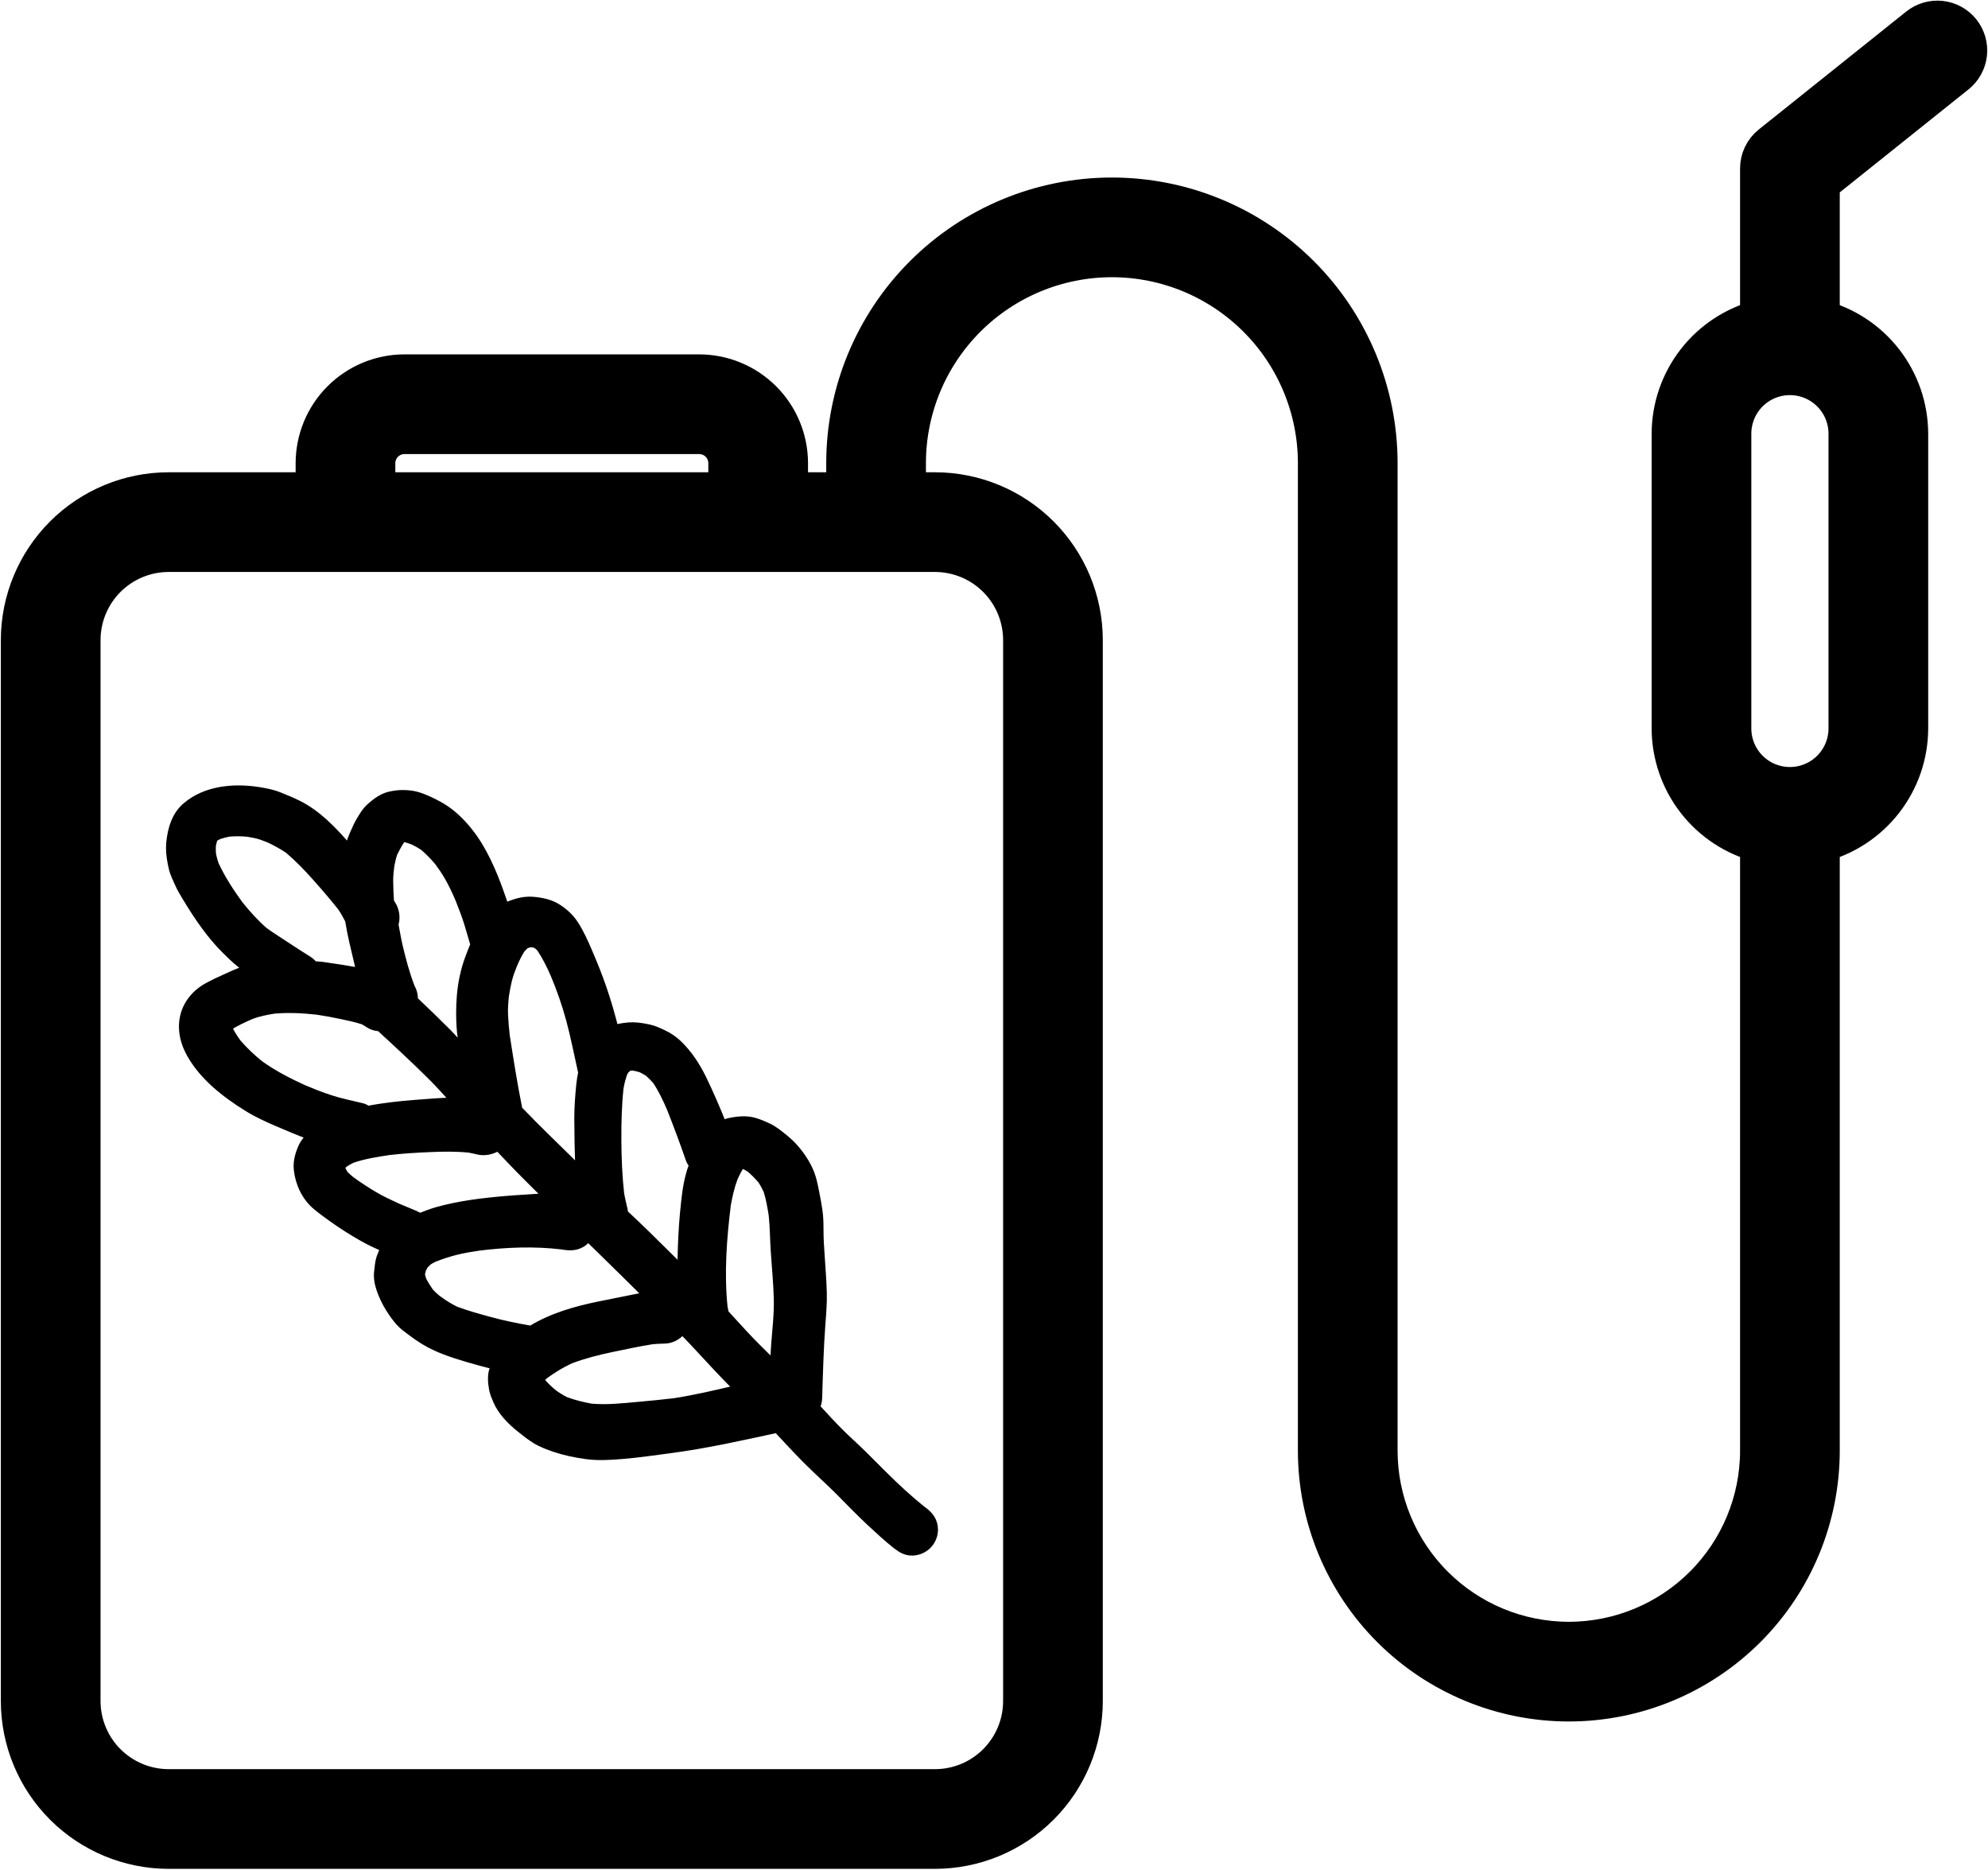 <svg width="976" height="918" viewBox="0 0 976 918" fill="none" xmlns="http://www.w3.org/2000/svg">
<path d="M960.156 36.095C961.646 34.91 962.888 33.442 963.81 31.776C964.732 30.111 965.315 28.279 965.528 26.388C965.741 24.496 965.577 22.581 965.048 20.752C964.519 18.924 963.634 17.217 962.444 15.731C961.254 14.245 959.782 13.008 958.113 12.092C956.444 11.175 954.61 10.597 952.717 10.39C950.824 10.184 948.909 10.352 947.081 10.887C945.253 11.421 943.549 12.311 942.066 13.505L869.705 71.371C868.01 72.726 866.642 74.445 865.703 76.4C864.763 78.356 864.276 80.497 864.278 82.666V157.054C851.882 160.243 840.896 167.452 833.039 177.552C825.182 187.652 820.899 200.072 820.861 212.866V357.533C820.899 370.327 825.182 382.748 833.039 392.848C840.896 402.948 851.882 410.157 864.278 413.346V711.967C864.278 736.906 854.367 760.823 836.725 778.458C819.084 796.093 795.157 806 770.208 806C745.259 806 721.332 796.093 703.691 778.458C686.05 760.823 676.139 736.906 676.139 711.967V227.333C676.139 192.802 662.416 159.685 637.989 135.268C613.563 110.851 580.433 97.133 545.889 97.133C511.344 97.133 478.215 110.851 453.788 135.268C429.361 159.685 415.639 192.802 415.639 227.333V241.8H386.694V227.333C386.682 215.827 382.103 204.795 373.964 196.659C365.824 188.522 354.789 183.946 343.278 183.933H198.555C187.044 183.946 176.009 188.522 167.869 196.659C159.73 204.795 155.151 215.827 155.139 227.333V241.8H82.778C63.593 241.822 45.201 249.45 31.636 263.011C18.07 276.571 10.439 294.956 10.416 314.133V834.933C10.439 854.11 18.07 872.495 31.636 886.056C45.201 899.616 63.593 907.244 82.778 907.267H459.055C478.24 907.244 496.632 899.616 510.198 886.056C523.763 872.495 531.394 854.11 531.417 834.933V314.133C531.394 294.956 523.763 276.571 510.198 263.011C496.632 249.45 478.24 241.822 459.055 241.8H444.583V227.333C444.583 200.476 455.256 174.718 474.255 155.727C493.253 136.736 519.021 126.066 545.889 126.066C572.757 126.066 598.524 136.736 617.523 155.727C636.521 174.718 647.194 200.476 647.194 227.333V711.967C647.194 744.579 660.155 775.856 683.224 798.917C706.294 821.978 737.583 834.933 770.208 834.933C802.833 834.933 834.123 821.978 857.192 798.917C880.262 775.856 893.222 744.579 893.222 711.967V413.346C905.617 410.157 916.604 402.948 924.461 392.848C932.318 382.748 936.601 370.327 936.639 357.533V212.866C936.601 200.072 932.318 187.652 924.461 177.552C916.604 167.452 905.617 160.243 893.222 157.054V89.618L960.156 36.095ZM184.083 227.333C184.087 223.498 185.613 219.82 188.326 217.108C191.039 214.396 194.718 212.87 198.555 212.866H343.278C347.115 212.87 350.794 214.396 353.507 217.108C356.22 219.82 357.746 223.498 357.75 227.333V241.8H184.083V227.333ZM459.055 270.733C470.566 270.746 481.602 275.322 489.742 283.459C497.881 291.595 502.459 302.627 502.472 314.133V834.933C502.459 846.44 497.881 857.471 489.742 865.608C481.602 873.744 470.566 878.321 459.055 878.333H82.778C71.267 878.321 60.231 873.744 52.091 865.608C43.952 857.471 39.373 846.44 39.361 834.933V314.133C39.373 302.627 43.952 291.595 52.091 283.459C60.231 275.322 71.267 270.746 82.778 270.733H459.055ZM907.694 212.866V357.533C907.694 365.207 904.645 372.566 899.217 377.992C893.789 383.418 886.426 386.467 878.75 386.467C871.073 386.467 863.711 383.418 858.283 377.992C852.855 372.566 849.805 365.207 849.805 357.533V212.866C849.805 205.193 852.855 197.834 858.283 192.408C863.711 186.981 871.073 183.933 878.75 183.933C886.426 183.933 893.789 186.981 899.217 192.408C904.645 197.834 907.694 205.193 907.694 212.866Z" fill="black" stroke="black" stroke-width="20"/>
<path d="M160.389 473.894C160.08 473.854 159.771 473.814 159.462 473.774C158.737 473.68 158.012 473.572 157.287 473.478C158.321 473.599 159.355 473.733 160.389 473.894ZM171.024 415.637C171.588 413.1 172.569 410.711 173.616 408.335C174.395 406.603 175.133 404.872 176.073 403.247C177.551 400.643 179.269 397.757 181.552 395.744C184.319 393.314 187.434 390.925 191.127 390.066C194.873 389.193 198.271 389.032 202.071 389.569C205.791 390.106 209.403 391.73 212.76 393.368C216.789 395.328 220.629 397.784 223.933 400.845C228.351 404.898 232.165 409.664 235.293 414.778C238.395 419.892 240.839 425.101 243.095 430.644C244.935 435.222 246.56 439.88 248.158 444.551C252.469 442.712 256.793 441.276 261.587 441.652C265.978 442.014 270.463 442.913 274.209 445.397C277.593 447.612 280.373 450.216 282.575 453.652C285.261 457.854 287.329 462.471 289.29 467.075C291.747 472.78 294.07 478.526 296.098 484.392C298.448 491.076 300.368 497.882 302.127 504.728C302.759 504.486 303.349 504.084 304.007 503.963C307.136 503.372 310.077 503.063 313.219 503.399C315.073 503.6 316.885 503.909 318.712 504.325C321.169 504.862 323.465 505.949 325.735 507.01C328.394 508.218 331.026 510.003 333.174 512.044C338.317 516.997 342.131 522.836 345.26 529.199C348.778 536.434 351.961 543.857 354.969 551.334C356.03 550.837 357.117 550.408 358.286 550.179C362.569 549.334 366.799 548.918 371.043 550.287C373.165 550.958 375.179 551.804 377.18 552.743C380.013 554.059 382.497 556.072 384.928 558.032C386.835 559.576 388.728 561.281 390.353 563.146C394.019 567.321 397.43 572.543 399.028 577.952C399.78 580.476 400.29 583.094 400.787 585.671C401.351 588.49 401.875 591.295 402.278 594.128C402.694 597.04 402.788 599.725 402.788 602.638C402.761 607.672 403.097 612.679 403.459 617.712C403.849 623.229 404.238 628.733 404.413 634.277C404.574 639.418 404.131 644.492 403.741 649.633C402.842 661.754 402.506 673.943 402.143 686.118C402.09 687.715 401.741 689.232 401.15 690.628C401.365 690.856 401.593 691.071 401.808 691.313C405.366 695.205 408.952 699.112 412.698 702.843C416.337 706.481 420.178 709.837 423.844 713.448C427.349 716.911 430.813 720.441 434.318 723.905C440.2 729.744 446.297 735.368 452.729 740.563C452.957 740.737 453.185 740.898 453.414 741.06C456.731 743.422 459 746.523 459 750.751C459 753.718 457.818 756.604 455.697 758.698C453.602 760.792 450.715 762 447.747 762C444.497 762 442.281 760.631 439.797 758.698C435.46 755.315 431.337 751.449 427.282 747.704C421.883 742.697 416.807 737.408 411.611 732.173C406.266 726.831 400.613 721.851 395.295 716.481C390.514 711.703 386.029 706.682 381.369 701.796C364.006 705.541 346.71 709.448 329.092 711.756C321.196 712.79 313.273 713.971 305.323 714.616C299.495 715.085 293.842 715.461 288.001 714.696C282.737 713.998 277.419 712.911 272.356 711.219C269.053 710.105 265.615 708.817 262.621 706.964C259.935 705.286 257.477 703.353 255.033 701.367C250.468 697.729 245.875 693.031 243.579 687.608C242.733 685.621 241.981 683.916 241.591 681.822C241.296 680.225 241.068 678.453 241.068 676.708C241.068 675.03 241.283 673.352 241.873 671.862C242.061 671.392 242.276 671.03 242.464 670.587C237.979 669.473 233.507 668.251 229.063 666.936C221.892 664.788 214.506 662.399 208.101 658.479C205.939 657.164 203.817 655.714 201.803 654.17C200.285 652.989 198.647 651.875 197.21 650.559C195.33 648.774 193.772 646.72 192.309 644.599C190.267 641.66 188.669 638.72 187.3 635.445C186.051 632.478 185.057 629.189 185.057 625.941C185.057 625.31 185.097 624.692 185.178 624.075C185.46 621.806 185.594 619.431 186.319 617.243C186.857 615.726 187.488 614.236 188.159 612.786C184.56 611.215 181.015 609.551 177.631 607.618C172.649 604.786 167.828 601.739 163.155 598.41C160.362 596.423 157.609 594.409 154.977 592.221C149.633 587.751 146.463 580.865 145.738 574.06C145.671 573.496 145.644 572.919 145.644 572.355C145.644 569.818 146.222 567.267 147.108 564.932C147.887 562.891 148.531 561.468 149.794 559.817C150.398 559.025 151.083 558.421 151.687 557.737C146.316 555.737 141.038 553.468 135.774 551.226C130.765 549.079 125.73 546.756 121.083 543.844C110.341 537.159 99.504 528.742 93.206 517.52C90.829 513.279 89.352 508.648 89.352 503.869C89.352 502.191 89.54 500.513 89.929 498.808C91.433 492.258 95.972 486.996 101.854 483.814C104.539 482.365 107.252 481.049 110.032 479.841C113.335 478.391 116.746 476.593 120.278 475.707C120.466 475.653 120.667 475.626 120.842 475.586C119.888 474.888 118.921 474.217 117.981 473.492C115.215 471.344 112.744 468.874 110.233 466.391C102.753 458.927 96.737 450.001 91.285 441.007C89.889 438.685 88.452 436.363 87.364 433.879C86.25 431.383 84.907 428.725 84.316 426.013C83.577 422.792 83 419.476 83 416.187C83 415.369 83.04 414.563 83.107 413.744C83.779 406.885 85.713 400.012 91.165 395.395C100.793 387.166 114.53 385.904 126.576 387.73C130.188 388.267 133.72 388.938 137.131 390.307C140.206 391.542 143.294 392.791 146.262 394.254C156.132 399.126 163.907 407.341 171.024 415.637ZM180.626 544.273C188.334 542.783 196.216 541.924 203.978 541.333C209.551 540.917 215.151 540.434 220.723 540.219C221.301 540.192 221.865 540.179 222.442 540.166C218.884 536.3 215.379 532.34 211.646 528.635C203.387 520.42 194.847 512.527 186.266 504.647C184.426 504.54 182.613 504.097 181.002 503.037C180.089 502.419 179.175 501.855 178.222 501.359C174.677 500.151 170.944 499.439 167.291 498.647C163.464 497.815 159.597 497.13 155.702 496.54C148.679 495.761 141.763 495.412 134.713 496.003C130.859 496.607 127.005 497.359 123.353 498.768C119.66 500.379 115.967 502.07 112.583 504.231C112.583 504.245 112.583 504.258 112.583 504.285C112.664 504.58 112.758 504.876 112.852 505.171C113.993 507.426 115.349 509.52 116.84 511.574C120.13 515.4 123.756 518.822 127.677 522.004C134.512 526.917 141.804 530.662 149.458 534.125C153.675 535.884 157.905 537.588 162.255 538.984C167.412 540.662 172.81 541.723 178.074 543.011C179.041 543.253 179.82 543.803 180.626 544.273ZM168.285 572.019C168.312 571.992 168.339 571.979 168.365 571.952C168.594 571.657 168.835 571.348 169.064 571.039C168.782 571.348 168.527 571.684 168.285 572.019ZM168.137 572.274C168.191 572.194 168.258 572.127 168.312 572.046C168.298 572.059 168.271 572.073 168.258 572.086C168.204 572.14 168.177 572.207 168.137 572.274C168.137 572.261 168.137 572.261 168.137 572.274ZM203.857 595.711C204.717 596.06 205.428 596.503 206.167 596.906C206.261 596.866 206.355 596.826 206.449 596.785C209 595.805 211.565 594.772 214.197 594.02C225.249 590.879 236.65 589.51 248.091 588.53C253.583 588.047 259.143 587.778 264.662 587.389C265.749 587.308 266.824 587.362 267.898 587.322C264.662 584.073 261.412 580.852 258.162 577.63C253.503 572.972 248.991 568.167 244.425 563.415C241.471 565.267 237.831 566.006 234.219 565.093C232.903 564.771 231.587 564.475 230.244 564.234C223.893 563.603 217.541 563.683 211.149 563.965C204.461 564.247 197.774 564.65 191.113 565.415C184.923 566.355 178.719 567.308 172.783 569.375C171.535 570.033 170.326 570.717 169.158 571.496C168.795 571.845 168.419 572.194 168.07 572.556C168.03 572.677 168.003 572.811 167.963 572.932C168.083 573.402 168.218 573.872 168.379 574.328C168.728 574.986 169.104 575.63 169.507 576.248C170.474 577.201 171.481 578.087 172.528 578.946C176.087 581.523 179.739 583.926 183.513 586.181C187.233 588.423 191.181 590.208 195.102 592.047C198.002 593.282 200.916 594.517 203.857 595.711ZM260.62 652.184C270.987 645.875 282.643 642.572 294.473 640.183C300.18 639.029 305.887 637.888 311.581 636.747C313.354 636.398 315.153 636.035 316.939 635.7C307.566 626.451 298.179 617.202 288.739 608.007C287.88 609.014 286.926 609.954 285.771 610.638C282.723 612.424 279.782 612.397 276.425 611.846C276.157 611.806 275.888 611.766 275.619 611.726C262.204 610.142 248.44 610.678 235.052 612.356C231.413 612.907 227.8 613.484 224.242 614.357C220.522 615.256 216.923 616.477 213.365 617.847C212.451 618.29 211.552 618.759 210.692 619.296C210.021 619.887 209.39 620.504 208.772 621.149C208.396 621.739 208.047 622.343 207.725 622.974C207.496 623.713 207.308 624.451 207.147 625.216C207.147 625.377 207.134 625.538 207.134 625.686C207.335 626.518 207.563 627.323 207.832 628.129C208.866 630.129 210.061 632.035 211.35 633.887C212.425 635.082 213.606 636.143 214.828 637.149C217.662 639.243 220.603 641.19 223.799 642.707C229.264 644.787 234.917 646.304 240.584 647.861C247.178 649.673 253.919 651.016 260.62 652.184ZM265.226 677.701C265.226 677.688 265.226 677.661 265.226 677.648C265.226 677.674 265.226 677.688 265.226 677.701ZM313.528 689.541C319.316 689.017 325.104 688.467 330.851 687.782C341.137 686.198 351.276 683.822 361.415 681.42C359.467 679.433 357.48 677.473 355.56 675.46C348.617 668.251 341.997 660.761 335.014 653.62C332.865 656.184 329.763 657.915 326.218 657.969C324.244 658.009 322.284 658.076 320.31 658.264C313.689 659.325 307.096 660.734 300.543 662.103C293.573 663.54 286.819 665.285 280.185 667.768C275.781 669.808 271.765 672.278 267.831 675.097C267.079 675.742 266.354 676.399 265.682 677.111C265.884 677.446 266.099 677.782 266.313 678.104C268.046 680.091 269.966 681.889 272.021 683.594C273.901 684.937 275.848 686.158 277.902 687.178C281.877 688.614 286.013 689.648 290.149 690.413C297.924 691.138 305.78 690.225 313.528 689.541ZM364.181 572.019C364.006 572.207 363.845 572.382 363.684 572.57C362.543 574.368 361.576 576.261 360.703 578.221C359.105 582.516 358.111 586.825 357.305 591.349C355.264 607.886 353.989 624.867 355.694 641.485C355.815 642.183 355.949 642.881 356.11 643.579C356.164 643.821 356.151 644.049 356.191 644.291C359.414 647.767 362.61 651.284 365.819 654.774C370.251 659.566 374.964 664.09 379.597 668.681C379.771 665.781 379.879 662.882 380.094 659.982C380.658 652.506 381.598 644.881 381.383 637.378C381.181 629.659 380.429 621.994 379.906 614.303C379.503 608.397 379.516 602.396 378.899 596.517C378.267 592.53 377.596 588.517 376.387 584.637C375.568 582.838 374.655 581.08 373.554 579.429C371.889 577.496 370.103 575.67 368.183 574.006C367.31 573.415 366.397 572.892 365.443 572.409C365.013 572.274 364.597 572.14 364.181 572.019ZM363.778 572.073C363.415 572.328 363.066 572.623 362.744 572.945C363.133 572.637 363.523 572.341 363.899 572.033C363.859 572.046 363.818 572.06 363.778 572.073ZM311.004 523.977C310.413 523.964 309.822 523.964 309.231 523.99C308.922 524.165 308.6 524.339 308.305 524.527C307.929 524.876 307.553 525.225 307.19 525.588C306.948 526.004 306.72 526.434 306.492 526.863C305.632 529.239 305.055 531.615 304.612 534.112C303.699 542.837 303.497 551.535 303.564 560.301C303.618 568.851 303.981 577.321 304.921 585.792C305.391 588.584 306.062 591.282 306.707 594.047C306.801 594.45 306.72 594.839 306.76 595.228C310.52 598.785 314.294 602.329 318.013 605.967C323.385 611.256 328.743 616.558 334.114 621.874C334.128 615.081 334.396 608.316 334.839 601.524C335.095 597.631 335.484 593.725 335.9 589.859C336.518 583.926 337.498 577.832 339.593 572.234C339.633 572.127 339.687 572.019 339.727 571.912C339.083 570.972 338.465 570.019 338.076 568.892C335.189 560.462 332.046 552.126 328.756 543.83C326.782 539.28 324.661 534.81 321.894 530.662C320.686 529.266 319.383 527.977 318 526.756C316.885 526.058 315.744 525.427 314.562 524.863C313.394 524.514 312.212 524.219 311.004 523.977ZM260.096 463.478C259.465 463.652 258.847 463.854 258.229 464.069C257.585 464.659 256.967 465.277 256.376 465.921C254.805 468.31 253.597 470.847 252.469 473.465C251.475 475.948 250.481 478.485 249.85 481.089C249.232 483.68 248.749 486.257 248.333 488.888C248.051 492.043 247.742 495.278 247.943 498.459C248.104 501.788 248.4 505.05 248.776 508.352C250.642 520.353 252.522 532.353 254.939 544.287C254.953 544.327 254.939 544.367 254.953 544.407C259.411 548.998 263.883 553.562 268.462 558.019C273.632 563.079 278.802 568.14 283.959 573.214C283.623 565.093 283.475 556.958 283.448 548.824C283.448 543.374 283.865 537.964 284.402 532.541C284.617 530.474 284.925 528.447 285.355 526.447C283.421 517.91 281.77 509.252 279.5 500.781C277.419 493.063 274.827 485.627 271.725 478.271C269.818 473.935 267.683 469.586 265.051 465.666C264.702 465.277 264.339 464.901 263.963 464.552C263.453 464.243 262.929 463.948 262.406 463.666C262.231 463.612 262.043 463.545 261.855 463.505C261.264 463.465 260.673 463.465 260.096 463.478ZM259.143 463.585C259.196 463.558 259.25 463.545 259.304 463.518C259.263 463.545 259.196 463.558 259.143 463.585ZM259.653 463.357C259.599 463.371 259.559 463.397 259.505 463.424H259.519C259.559 463.397 259.613 463.384 259.653 463.357ZM197.143 412.603C195.787 414.63 194.659 416.778 193.584 418.953C192.926 420.859 192.51 422.792 192.121 424.792C191.812 427.315 191.503 429.866 191.53 432.376C191.557 435.799 191.704 439.168 191.946 442.551C192.349 443.222 192.832 443.853 193.195 444.538C194.739 447.477 194.994 450.779 194.135 453.759C194.833 457.29 195.384 460.834 196.203 464.337C197.814 471.143 199.6 477.868 202.125 484.405C203.159 486.204 203.669 488.164 203.696 490.217C203.696 490.352 203.656 490.472 203.642 490.607C209.175 495.869 214.681 501.144 220.052 506.54C222.442 508.97 224.645 511.574 226.927 514.097C226.363 510.621 225.84 507.131 225.625 503.654C225.504 501.479 225.437 499.332 225.437 497.197C225.437 494.338 225.558 491.479 225.799 488.593C226.337 482.378 227.612 476.176 229.774 470.351C230.593 468.122 231.48 465.84 232.42 463.572C231.453 460.283 230.499 456.994 229.506 453.706C228.257 449.612 226.686 445.611 225.115 441.611C224.98 441.276 224.833 440.94 224.698 440.605C223.208 437.208 221.65 433.879 219.797 430.658C218.373 428.121 216.681 425.718 214.976 423.356C212.68 420.604 210.263 418.094 207.51 415.798C205.885 414.738 204.233 413.838 202.501 413.02C201.171 412.536 199.842 412.107 198.486 411.758C198.338 411.758 198.177 411.758 198.029 411.758C197.975 411.771 197.935 411.785 197.881 411.798C197.64 412.08 197.385 412.335 197.143 412.603ZM112.529 409.127C110.824 409.449 109.186 409.865 107.534 410.429C106.809 410.791 106.097 411.181 105.412 411.624C105.385 411.65 105.359 411.677 105.332 411.704C104.996 412.805 104.714 413.919 104.486 415.047C104.405 416.375 104.432 417.704 104.539 419.033C104.875 420.899 105.359 422.671 106.003 424.429C109.199 431.222 113.362 437.651 117.78 443.705C121.527 448.363 125.461 452.753 129.987 456.686C133.29 459.089 136.781 461.236 140.179 463.505C144.046 466.055 147.927 468.565 151.848 471.008C152.802 471.613 153.554 472.431 154.265 473.25C155.998 473.425 157.73 473.545 159.476 473.774C165.116 474.552 170.715 475.465 176.329 476.472C176.06 475.344 175.791 474.203 175.523 473.076C173.871 466.082 172.085 459.062 170.957 452.001C170.944 451.92 170.93 451.84 170.917 451.759C169.802 449.571 168.621 447.424 167.197 445.383C163.276 440.457 159.167 435.651 154.964 430.94C150.667 426.121 146.249 421.517 141.334 417.355C138.326 415.315 135.183 413.624 131.893 412.067C130.725 411.61 129.543 411.167 128.348 410.738C126.173 409.986 123.877 409.583 121.607 409.207C118.572 408.899 115.551 408.885 112.529 409.127Z" fill="black"/>
<path d="M168.137 572.274C168.191 572.194 168.258 572.127 168.312 572.046C168.298 572.059 168.271 572.073 168.258 572.086C168.204 572.14 168.177 572.207 168.137 572.274ZM168.137 572.274C168.137 572.261 168.137 572.261 168.137 572.274ZM160.389 473.894C160.08 473.854 159.771 473.814 159.462 473.774C158.737 473.68 158.012 473.572 157.287 473.478C158.321 473.599 159.355 473.733 160.389 473.894ZM171.024 415.637C171.588 413.1 172.569 410.711 173.616 408.335C174.395 406.603 175.133 404.872 176.073 403.247C177.551 400.643 179.269 397.757 181.552 395.744C184.319 393.314 187.434 390.925 191.127 390.066C194.873 389.193 198.271 389.032 202.071 389.569C205.791 390.106 209.403 391.73 212.76 393.368C216.789 395.328 220.629 397.784 223.933 400.845C228.351 404.898 232.165 409.664 235.293 414.778C238.395 419.892 240.839 425.101 243.095 430.644C244.935 435.222 246.56 439.88 248.158 444.551C252.469 442.712 256.793 441.276 261.587 441.652C265.978 442.014 270.463 442.913 274.209 445.397C277.593 447.612 280.373 450.216 282.575 453.652C285.261 457.854 287.329 462.471 289.29 467.075C291.747 472.78 294.07 478.526 296.098 484.392C298.448 491.076 300.368 497.882 302.127 504.728C302.759 504.486 303.349 504.084 304.007 503.963C307.136 503.372 310.077 503.063 313.219 503.399C315.073 503.6 316.885 503.909 318.712 504.325C321.169 504.862 323.465 505.949 325.735 507.01C328.394 508.218 331.026 510.003 333.174 512.044C338.317 516.997 342.131 522.836 345.26 529.199C348.778 536.434 351.961 543.857 354.969 551.334C356.03 550.837 357.117 550.408 358.286 550.179C362.569 549.334 366.799 548.918 371.043 550.287C373.165 550.958 375.179 551.804 377.18 552.743C380.013 554.059 382.497 556.072 384.928 558.032C386.835 559.576 388.728 561.281 390.353 563.146C394.019 567.321 397.43 572.543 399.028 577.952C399.78 580.476 400.29 583.094 400.787 585.671C401.351 588.49 401.875 591.295 402.278 594.128C402.694 597.04 402.788 599.725 402.788 602.638C402.761 607.672 403.097 612.679 403.459 617.712C403.849 623.229 404.238 628.733 404.413 634.277C404.574 639.418 404.131 644.492 403.741 649.633C402.842 661.754 402.506 673.943 402.143 686.118C402.09 687.715 401.741 689.232 401.15 690.628C401.365 690.856 401.593 691.071 401.808 691.313C405.366 695.205 408.952 699.112 412.698 702.843C416.337 706.481 420.178 709.837 423.844 713.448C427.349 716.911 430.813 720.441 434.318 723.905C440.2 729.744 446.297 735.368 452.729 740.563C452.957 740.737 453.185 740.898 453.414 741.06C456.731 743.422 459 746.523 459 750.751C459 753.718 457.818 756.604 455.697 758.698C453.602 760.792 450.715 762 447.747 762C444.497 762 442.281 760.631 439.797 758.698C435.46 755.315 431.337 751.449 427.282 747.704C421.883 742.697 416.807 737.408 411.611 732.173C406.266 726.831 400.613 721.851 395.295 716.481C390.514 711.703 386.029 706.682 381.369 701.796C364.006 705.541 346.71 709.448 329.092 711.756C321.196 712.79 313.273 713.971 305.323 714.616C299.495 715.085 293.842 715.461 288.001 714.696C282.737 713.998 277.419 712.911 272.356 711.219C269.053 710.105 265.615 708.817 262.621 706.964C259.935 705.286 257.477 703.353 255.033 701.367C250.468 697.729 245.875 693.031 243.579 687.608C242.733 685.621 241.981 683.916 241.591 681.822C241.296 680.225 241.068 678.453 241.068 676.708C241.068 675.03 241.283 673.352 241.873 671.862C242.061 671.392 242.276 671.03 242.464 670.587C237.979 669.473 233.507 668.251 229.063 666.936C221.892 664.788 214.506 662.399 208.101 658.479C205.939 657.164 203.817 655.714 201.803 654.17C200.285 652.989 198.647 651.875 197.21 650.559C195.33 648.774 193.772 646.72 192.309 644.599C190.267 641.66 188.669 638.72 187.3 635.445C186.051 632.478 185.057 629.189 185.057 625.941C185.057 625.31 185.097 624.692 185.178 624.075C185.46 621.806 185.594 619.431 186.319 617.243C186.857 615.726 187.488 614.236 188.159 612.786C184.56 611.215 181.015 609.551 177.631 607.618C172.649 604.786 167.828 601.739 163.155 598.41C160.362 596.423 157.609 594.409 154.977 592.221C149.633 587.751 146.463 580.865 145.738 574.06C145.671 573.496 145.644 572.919 145.644 572.355C145.644 569.818 146.222 567.267 147.108 564.932C147.887 562.891 148.531 561.468 149.794 559.817C150.398 559.025 151.083 558.421 151.687 557.737C146.316 555.737 141.038 553.468 135.774 551.226C130.765 549.079 125.73 546.756 121.083 543.844C110.341 537.159 99.504 528.742 93.206 517.52C90.829 513.279 89.352 508.648 89.352 503.869C89.352 502.191 89.54 500.513 89.929 498.808C91.433 492.258 95.972 486.996 101.854 483.814C104.539 482.365 107.252 481.049 110.032 479.841C113.335 478.391 116.746 476.593 120.278 475.707C120.466 475.653 120.667 475.626 120.842 475.586C119.888 474.888 118.921 474.217 117.981 473.492C115.215 471.344 112.744 468.874 110.233 466.391C102.753 458.927 96.737 450.001 91.285 441.007C89.889 438.685 88.452 436.363 87.364 433.879C86.25 431.383 84.907 428.725 84.316 426.013C83.577 422.792 83 419.476 83 416.187C83 415.369 83.04 414.563 83.107 413.744C83.779 406.885 85.713 400.012 91.165 395.395C100.793 387.166 114.53 385.904 126.576 387.73C130.188 388.267 133.72 388.938 137.131 390.307C140.206 391.542 143.294 392.791 146.262 394.254C156.132 399.126 163.907 407.341 171.024 415.637ZM180.626 544.273C188.334 542.783 196.216 541.924 203.978 541.333C209.551 540.917 215.151 540.434 220.723 540.219C221.301 540.192 221.865 540.179 222.442 540.166C218.884 536.3 215.379 532.34 211.646 528.635C203.387 520.42 194.847 512.527 186.266 504.647C184.426 504.54 182.613 504.097 181.002 503.037C180.089 502.419 179.175 501.855 178.222 501.359C174.677 500.151 170.944 499.439 167.291 498.647C163.464 497.815 159.597 497.13 155.702 496.54C148.679 495.761 141.763 495.412 134.713 496.003C130.859 496.607 127.005 497.359 123.353 498.768C119.66 500.379 115.967 502.07 112.583 504.231C112.583 504.245 112.583 504.258 112.583 504.285C112.664 504.58 112.758 504.876 112.852 505.171C113.993 507.426 115.349 509.52 116.84 511.574C120.13 515.4 123.756 518.822 127.677 522.004C134.512 526.917 141.804 530.662 149.458 534.125C153.675 535.884 157.905 537.588 162.255 538.984C167.412 540.662 172.81 541.723 178.074 543.011C179.041 543.253 179.82 543.803 180.626 544.273ZM168.285 572.019C168.312 571.992 168.339 571.979 168.365 571.952C168.594 571.657 168.835 571.348 169.064 571.039C168.782 571.348 168.527 571.684 168.285 572.019ZM203.857 595.711C204.717 596.06 205.428 596.503 206.167 596.906C206.261 596.866 206.355 596.826 206.449 596.785C209 595.805 211.565 594.772 214.197 594.02C225.249 590.879 236.65 589.51 248.091 588.53C253.583 588.047 259.143 587.778 264.662 587.389C265.749 587.308 266.824 587.362 267.898 587.322C264.662 584.073 261.412 580.852 258.162 577.63C253.503 572.972 248.991 568.167 244.425 563.415C241.471 565.267 237.831 566.006 234.219 565.093C232.903 564.771 231.587 564.475 230.244 564.234C223.893 563.603 217.541 563.683 211.149 563.965C204.461 564.247 197.774 564.65 191.113 565.415C184.923 566.355 178.719 567.308 172.783 569.375C171.535 570.033 170.326 570.717 169.158 571.496C168.795 571.845 168.419 572.194 168.07 572.556C168.03 572.677 168.003 572.811 167.963 572.932C168.083 573.402 168.218 573.872 168.379 574.328C168.728 574.986 169.104 575.63 169.507 576.248C170.474 577.201 171.481 578.087 172.528 578.946C176.087 581.523 179.739 583.926 183.513 586.181C187.233 588.423 191.181 590.208 195.102 592.047C198.002 593.282 200.916 594.517 203.857 595.711ZM260.62 652.184C270.987 645.875 282.643 642.572 294.473 640.183C300.18 639.029 305.887 637.888 311.581 636.747C313.354 636.398 315.153 636.035 316.939 635.7C307.566 626.451 298.179 617.202 288.739 608.007C287.88 609.014 286.926 609.954 285.771 610.638C282.723 612.424 279.782 612.397 276.425 611.846C276.157 611.806 275.888 611.766 275.619 611.726C262.204 610.142 248.44 610.678 235.052 612.356C231.413 612.907 227.8 613.484 224.242 614.357C220.522 615.256 216.923 616.477 213.365 617.847C212.451 618.29 211.552 618.759 210.692 619.296C210.021 619.887 209.39 620.504 208.772 621.149C208.396 621.739 208.047 622.343 207.725 622.974C207.496 623.713 207.308 624.451 207.147 625.216C207.147 625.377 207.134 625.538 207.134 625.686C207.335 626.518 207.563 627.323 207.832 628.129C208.866 630.129 210.061 632.035 211.35 633.887C212.425 635.082 213.606 636.143 214.828 637.149C217.662 639.243 220.603 641.19 223.799 642.707C229.264 644.787 234.917 646.304 240.584 647.861C247.178 649.673 253.919 651.016 260.62 652.184ZM265.226 677.701C265.226 677.688 265.226 677.661 265.226 677.648C265.226 677.674 265.226 677.688 265.226 677.701ZM313.528 689.541C319.316 689.017 325.104 688.467 330.851 687.782C341.137 686.198 351.276 683.822 361.415 681.42C359.467 679.433 357.48 677.473 355.56 675.46C348.617 668.251 341.997 660.761 335.014 653.62C332.865 656.184 329.763 657.915 326.218 657.969C324.244 658.009 322.284 658.076 320.31 658.264C313.689 659.325 307.096 660.734 300.543 662.103C293.573 663.54 286.819 665.285 280.185 667.768C275.781 669.808 271.765 672.278 267.831 675.097C267.079 675.742 266.354 676.399 265.682 677.111C265.884 677.446 266.099 677.782 266.313 678.104C268.046 680.091 269.966 681.889 272.021 683.594C273.901 684.937 275.848 686.158 277.902 687.178C281.877 688.614 286.013 689.648 290.149 690.413C297.924 691.138 305.78 690.225 313.528 689.541ZM364.181 572.019C364.006 572.207 363.845 572.382 363.684 572.57C362.543 574.368 361.576 576.261 360.703 578.221C359.105 582.516 358.111 586.825 357.305 591.349C355.264 607.886 353.989 624.867 355.694 641.485C355.815 642.183 355.949 642.881 356.11 643.579C356.164 643.821 356.151 644.049 356.191 644.291C359.414 647.767 362.61 651.284 365.819 654.774C370.251 659.566 374.964 664.09 379.597 668.681C379.771 665.781 379.879 662.882 380.094 659.982C380.658 652.506 381.598 644.881 381.383 637.378C381.181 629.659 380.429 621.994 379.906 614.303C379.503 608.397 379.516 602.396 378.899 596.517C378.267 592.53 377.596 588.517 376.387 584.637C375.568 582.838 374.655 581.08 373.554 579.429C371.889 577.496 370.103 575.67 368.183 574.006C367.31 573.415 366.397 572.892 365.443 572.409C365.013 572.274 364.597 572.14 364.181 572.019ZM363.778 572.073C363.415 572.328 363.066 572.623 362.744 572.945C363.133 572.637 363.523 572.341 363.899 572.033C363.859 572.046 363.818 572.06 363.778 572.073ZM311.004 523.977C310.413 523.964 309.822 523.964 309.231 523.99C308.922 524.165 308.6 524.339 308.305 524.527C307.929 524.876 307.553 525.225 307.19 525.588C306.948 526.004 306.72 526.434 306.492 526.863C305.632 529.239 305.055 531.615 304.612 534.112C303.699 542.837 303.497 551.535 303.564 560.301C303.618 568.851 303.981 577.321 304.921 585.792C305.391 588.584 306.062 591.282 306.707 594.047C306.801 594.45 306.72 594.839 306.76 595.228C310.52 598.785 314.294 602.329 318.013 605.967C323.385 611.256 328.743 616.558 334.114 621.874C334.128 615.081 334.396 608.316 334.839 601.524C335.095 597.631 335.484 593.725 335.9 589.859C336.518 583.926 337.498 577.832 339.593 572.234C339.633 572.127 339.687 572.019 339.727 571.912C339.083 570.972 338.465 570.019 338.076 568.892C335.189 560.462 332.046 552.126 328.756 543.83C326.782 539.28 324.661 534.81 321.894 530.662C320.686 529.266 319.383 527.977 318 526.756C316.885 526.058 315.744 525.427 314.562 524.863C313.394 524.514 312.212 524.219 311.004 523.977ZM260.096 463.478C259.465 463.652 258.847 463.854 258.229 464.069C257.585 464.659 256.967 465.277 256.376 465.921C254.805 468.31 253.597 470.847 252.469 473.465C251.475 475.948 250.481 478.485 249.85 481.089C249.232 483.68 248.749 486.257 248.333 488.888C248.051 492.043 247.742 495.278 247.943 498.459C248.104 501.788 248.4 505.05 248.776 508.352C250.642 520.353 252.522 532.353 254.939 544.287C254.953 544.327 254.939 544.367 254.953 544.407C259.411 548.998 263.883 553.562 268.462 558.019C273.632 563.079 278.802 568.14 283.959 573.214C283.623 565.093 283.475 556.958 283.448 548.824C283.448 543.374 283.865 537.964 284.402 532.541C284.617 530.474 284.925 528.447 285.355 526.447C283.421 517.91 281.77 509.252 279.5 500.781C277.419 493.063 274.827 485.627 271.725 478.271C269.818 473.935 267.683 469.586 265.051 465.666C264.702 465.277 264.339 464.901 263.963 464.552C263.453 464.243 262.929 463.948 262.406 463.666C262.231 463.612 262.043 463.545 261.855 463.505C261.264 463.465 260.673 463.465 260.096 463.478ZM259.143 463.585C259.196 463.558 259.25 463.545 259.304 463.518C259.263 463.545 259.196 463.558 259.143 463.585ZM259.653 463.357C259.599 463.371 259.559 463.397 259.505 463.424H259.519C259.559 463.397 259.613 463.384 259.653 463.357ZM197.143 412.603C195.787 414.63 194.659 416.778 193.584 418.953C192.926 420.859 192.51 422.792 192.121 424.792C191.812 427.315 191.503 429.866 191.53 432.376C191.557 435.799 191.704 439.168 191.946 442.551C192.349 443.222 192.832 443.853 193.195 444.538C194.739 447.477 194.994 450.779 194.135 453.759C194.833 457.29 195.384 460.834 196.203 464.337C197.814 471.143 199.6 477.868 202.125 484.405C203.159 486.204 203.669 488.164 203.696 490.217C203.696 490.352 203.656 490.472 203.642 490.607C209.175 495.869 214.681 501.144 220.052 506.54C222.442 508.97 224.645 511.574 226.927 514.097C226.363 510.621 225.84 507.131 225.625 503.654C225.504 501.479 225.437 499.332 225.437 497.197C225.437 494.338 225.558 491.479 225.799 488.593C226.337 482.378 227.612 476.176 229.774 470.351C230.593 468.122 231.48 465.84 232.42 463.572C231.453 460.283 230.499 456.994 229.506 453.706C228.257 449.612 226.686 445.611 225.115 441.611C224.98 441.276 224.833 440.94 224.698 440.605C223.208 437.208 221.65 433.879 219.797 430.658C218.373 428.121 216.681 425.718 214.976 423.356C212.68 420.604 210.263 418.094 207.51 415.798C205.885 414.738 204.233 413.838 202.501 413.02C201.171 412.536 199.842 412.107 198.486 411.758C198.338 411.758 198.177 411.758 198.029 411.758C197.975 411.771 197.935 411.785 197.881 411.798C197.64 412.08 197.385 412.335 197.143 412.603ZM112.529 409.127C110.824 409.449 109.186 409.865 107.534 410.429C106.809 410.791 106.097 411.181 105.412 411.624C105.385 411.65 105.359 411.677 105.332 411.704C104.996 412.805 104.714 413.919 104.486 415.047C104.405 416.375 104.432 417.704 104.539 419.033C104.875 420.899 105.359 422.671 106.003 424.429C109.199 431.222 113.362 437.651 117.78 443.705C121.527 448.363 125.461 452.753 129.987 456.686C133.29 459.089 136.781 461.236 140.179 463.505C144.046 466.055 147.927 468.565 151.848 471.008C152.802 471.613 153.554 472.431 154.265 473.25C155.998 473.425 157.73 473.545 159.476 473.774C165.116 474.552 170.715 475.465 176.329 476.472C176.06 475.344 175.791 474.203 175.523 473.076C173.871 466.082 172.085 459.062 170.957 452.001C170.944 451.92 170.93 451.84 170.917 451.759C169.802 449.571 168.621 447.424 167.197 445.383C163.276 440.457 159.167 435.651 154.964 430.94C150.667 426.121 146.249 421.517 141.334 417.355C138.326 415.315 135.183 413.624 131.893 412.067C130.725 411.61 129.543 411.167 128.348 410.738C126.173 409.986 123.877 409.583 121.607 409.207C118.572 408.899 115.551 408.885 112.529 409.127Z" stroke="black" stroke-width="3"/>
</svg>
